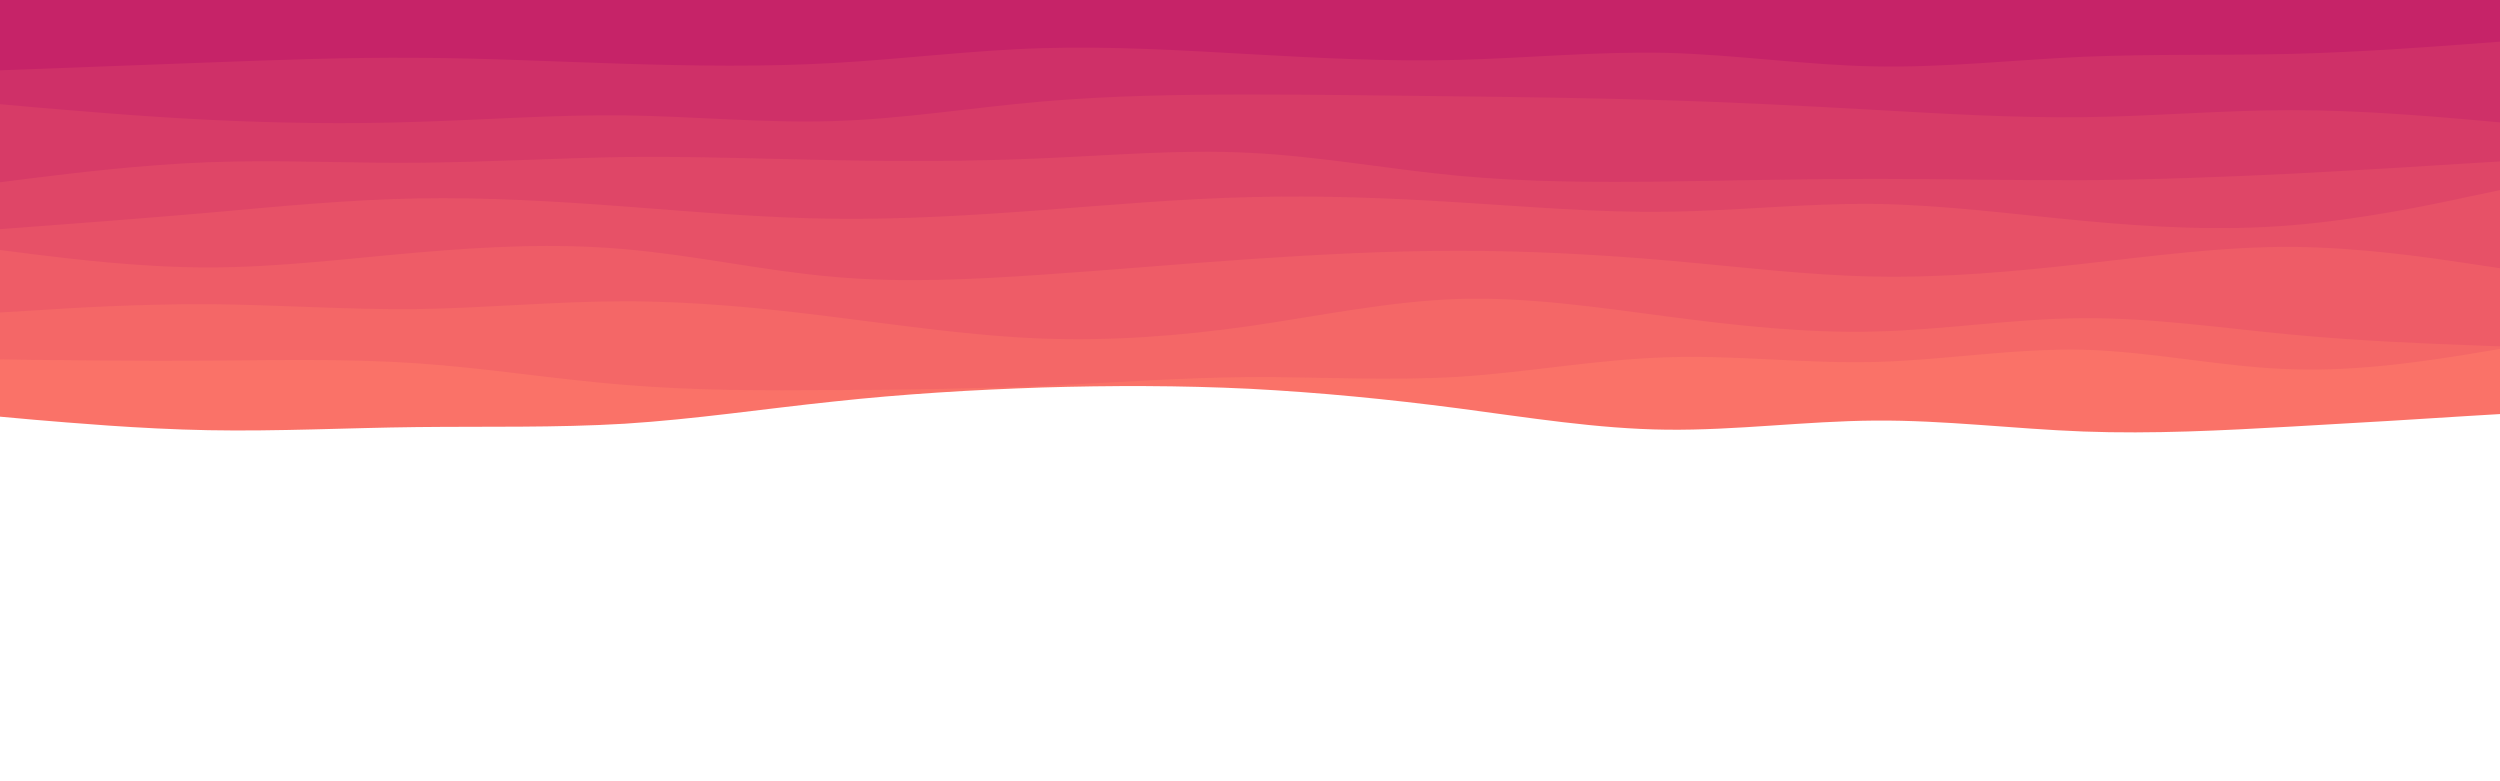 <svg id="visual" viewBox="0 0 960 300" width="960" height="300" xmlns="http://www.w3.org/2000/svg" xmlns:xlink="http://www.w3.org/1999/xlink" version="1.1">
<rect x="0" y="0" width="960" height="100" fill="#001220"></rect>
<path d="M0 160L13.3 161.2C26.7 162.3 53.3 164.7 80 165.2C106.7 165.7 133.3 164.3 160 164C186.7 163.7 213.3 164.3 240 162.7C266.7 161 293.3 157 320 154.2C346.7 151.3 373.3 149.7 400 148.8C426.7 148 453.3 148 480 149.3C506.7 150.7 533.3 153.3 560 156.8C586.7 160.3 613.3 164.7 640 165C666.7 165.3 693.3 161.7 720 161.5C746.7 161.3 773.3 164.7 800 165.7C826.7 166.7 853.3 165.3 880 163.8C906.7 162.3 933.3 160.7 946.7 159.8L960 159L960 0L946.7 0C933.3 0 906.7 0 880 0C853.3 0 826.7 0 800 0C773.3 0 746.7 0 720 0C693.3 0 666.7 0 640 0C613.3 0 586.7 0 560 0C533.3 0 506.7 0 480 0C453.3 0 426.7 0 400 0C373.3 0 346.7 0 320 0C293.3 0 266.7 0 240 0C213.3 0 186.7 0 160 0C133.3 0 106.7 0 80 0C53.3 0 26.7 0 13.3 0L0 0Z" fill="#fa7268"></path><path d="M0 138L13.3 138.2C26.7 138.3 53.3 138.7 80 138.5C106.7 138.3 133.3 137.7 160 139.5C186.7 141.3 213.3 145.7 240 147.8C266.7 150 293.3 150 320 149.8C346.7 149.7 373.3 149.3 400 148.2C426.7 147 453.3 145 480 144.8C506.7 144.7 533.3 146.3 560 144.7C586.7 143 613.3 138 640 137.2C666.7 136.3 693.3 139.7 720 139C746.7 138.3 773.3 133.7 800 134.3C826.7 135 853.3 141 880 141.8C906.7 142.7 933.3 138.3 946.7 136.2L960 134L960 0L946.7 0C933.3 0 906.7 0 880 0C853.3 0 826.7 0 800 0C773.3 0 746.7 0 720 0C693.3 0 666.7 0 640 0C613.3 0 586.7 0 560 0C533.3 0 506.7 0 480 0C453.3 0 426.7 0 400 0C373.3 0 346.7 0 320 0C293.3 0 266.7 0 240 0C213.3 0 186.7 0 160 0C133.3 0 106.7 0 80 0C53.3 0 26.7 0 13.3 0L0 0Z" fill="#f46767"></path><path d="M0 120L13.3 119.2C26.7 118.3 53.3 116.7 80 116.8C106.7 117 133.3 119 160 118.7C186.7 118.3 213.3 115.7 240 115.7C266.7 115.7 293.3 118.3 320 121.7C346.7 125 373.3 129 400 130C426.7 131 453.3 129 480 125.2C506.7 121.3 533.3 115.7 560 114.8C586.7 114 613.3 118 640 121.5C666.7 125 693.3 128 720 127.3C746.7 126.7 773.3 122.3 800 122.2C826.7 122 853.3 126 880 128.5C906.7 131 933.3 132 946.7 132.5L960 133L960 0L946.7 0C933.3 0 906.7 0 880 0C853.3 0 826.7 0 800 0C773.3 0 746.7 0 720 0C693.3 0 666.7 0 640 0C613.3 0 586.7 0 560 0C533.3 0 506.7 0 480 0C453.3 0 426.7 0 400 0C373.3 0 346.7 0 320 0C293.3 0 266.7 0 240 0C213.3 0 186.7 0 160 0C133.3 0 106.7 0 80 0C53.3 0 26.7 0 13.3 0L0 0Z" fill="#ee5c67"></path><path d="M0 96L13.3 97.7C26.7 99.3 53.3 102.7 80 102.7C106.7 102.7 133.3 99.3 160 97C186.7 94.7 213.3 93.3 240 95.7C266.7 98 293.3 104 320 106.3C346.7 108.7 373.3 107.3 400 105.5C426.7 103.7 453.3 101.3 480 99.5C506.7 97.7 533.3 96.3 560 96.3C586.7 96.3 613.3 97.7 640 100C666.7 102.3 693.3 105.7 720 106.2C746.7 106.7 773.3 104.3 800 101.3C826.7 98.3 853.3 94.7 880 94.8C906.7 95 933.3 99 946.7 101L960 103L960 0L946.7 0C933.3 0 906.7 0 880 0C853.3 0 826.7 0 800 0C773.3 0 746.7 0 720 0C693.3 0 666.7 0 640 0C613.3 0 586.7 0 560 0C533.3 0 506.7 0 480 0C453.3 0 426.7 0 400 0C373.3 0 346.7 0 320 0C293.3 0 266.7 0 240 0C213.3 0 186.7 0 160 0C133.3 0 106.7 0 80 0C53.3 0 26.7 0 13.3 0L0 0Z" fill="#e75167"></path><path d="M0 88L13.3 87C26.7 86 53.3 84 80 81.7C106.7 79.3 133.3 76.7 160 76.2C186.7 75.7 213.3 77.3 240 79.3C266.7 81.3 293.3 83.7 320 84C346.7 84.3 373.3 82.7 400 80.7C426.7 78.7 453.3 76.3 480 75.7C506.7 75 533.3 76 560 77.7C586.7 79.3 613.3 81.7 640 81.3C666.7 81 693.3 78 720 78.3C746.7 78.7 773.3 82.3 800 84.8C826.7 87.3 853.3 88.7 880 86.5C906.7 84.3 933.3 78.7 946.7 75.8L960 73L960 0L946.7 0C933.3 0 906.7 0 880 0C853.3 0 826.7 0 800 0C773.3 0 746.7 0 720 0C693.3 0 666.7 0 640 0C613.3 0 586.7 0 560 0C533.3 0 506.7 0 480 0C453.3 0 426.7 0 400 0C373.3 0 346.7 0 320 0C293.3 0 266.7 0 240 0C213.3 0 186.7 0 160 0C133.3 0 106.7 0 80 0C53.3 0 26.7 0 13.3 0L0 0Z" fill="#df4667"></path><path d="M0 70L13.3 68.3C26.7 66.7 53.3 63.3 80 62.3C106.7 61.3 133.3 62.7 160 62.5C186.7 62.3 213.3 60.7 240 60.3C266.7 60 293.3 61 320 61.5C346.7 62 373.3 62 400 60.8C426.7 59.7 453.3 57.3 480 58.7C506.7 60 533.3 65 560 67.5C586.7 70 613.3 70 640 69.7C666.7 69.3 693.3 68.7 720 68.7C746.7 68.7 773.3 69.3 800 69.2C826.7 69 853.3 68 880 66.7C906.7 65.3 933.3 63.7 946.7 62.8L960 62L960 0L946.7 0C933.3 0 906.7 0 880 0C853.3 0 826.7 0 800 0C773.3 0 746.7 0 720 0C693.3 0 666.7 0 640 0C613.3 0 586.7 0 560 0C533.3 0 506.7 0 480 0C453.3 0 426.7 0 400 0C373.3 0 346.7 0 320 0C293.3 0 266.7 0 240 0C213.3 0 186.7 0 160 0C133.3 0 106.7 0 80 0C53.3 0 26.7 0 13.3 0L0 0Z" fill="#d73b67"></path><path d="M0 40L13.3 41.2C26.7 42.3 53.3 44.7 80 46C106.7 47.3 133.3 47.7 160 46.8C186.7 46 213.3 44 240 44.3C266.7 44.7 293.3 47.3 320 46.5C346.7 45.7 373.3 41.3 400 39C426.7 36.7 453.3 36.3 480 36.3C506.7 36.3 533.3 36.7 560 37C586.7 37.3 613.3 37.7 640 38.5C666.7 39.3 693.3 40.7 720 42.2C746.7 43.7 773.3 45.3 800 45C826.7 44.7 853.3 42.3 880 42.3C906.7 42.3 933.3 44.7 946.7 45.8L960 47L960 0L946.7 0C933.3 0 906.7 0 880 0C853.3 0 826.7 0 800 0C773.3 0 746.7 0 720 0C693.3 0 666.7 0 640 0C613.3 0 586.7 0 560 0C533.3 0 506.7 0 480 0C453.3 0 426.7 0 400 0C373.3 0 346.7 0 320 0C293.3 0 266.7 0 240 0C213.3 0 186.7 0 160 0C133.3 0 106.7 0 80 0C53.3 0 26.7 0 13.3 0L0 0Z" fill="#cf3068"></path><path d="M0 27L13.3 26.5C26.7 26 53.3 25 80 24C106.7 23 133.3 22 160 22.2C186.7 22.3 213.3 23.7 240 24.5C266.7 25.3 293.3 25.7 320 24.2C346.7 22.7 373.3 19.3 400 18.5C426.7 17.7 453.3 19.3 480 20.8C506.7 22.3 533.3 23.7 560 23C586.7 22.3 613.3 19.7 640 20.3C666.7 21 693.3 25 720 25.5C746.7 26 773.3 23 800 21.8C826.7 20.7 853.3 21.3 880 20.7C906.7 20 933.3 18 946.7 17L960 16L960 0L946.7 0C933.3 0 906.7 0 880 0C853.3 0 826.7 0 800 0C773.3 0 746.7 0 720 0C693.3 0 666.7 0 640 0C613.3 0 586.7 0 560 0C533.3 0 506.7 0 480 0C453.3 0 426.7 0 400 0C373.3 0 346.7 0 320 0C293.3 0 266.7 0 240 0C213.3 0 186.7 0 160 0C133.3 0 106.7 0 80 0C53.3 0 26.7 0 13.3 0L0 0Z" fill="#c62368"></path>
</svg>